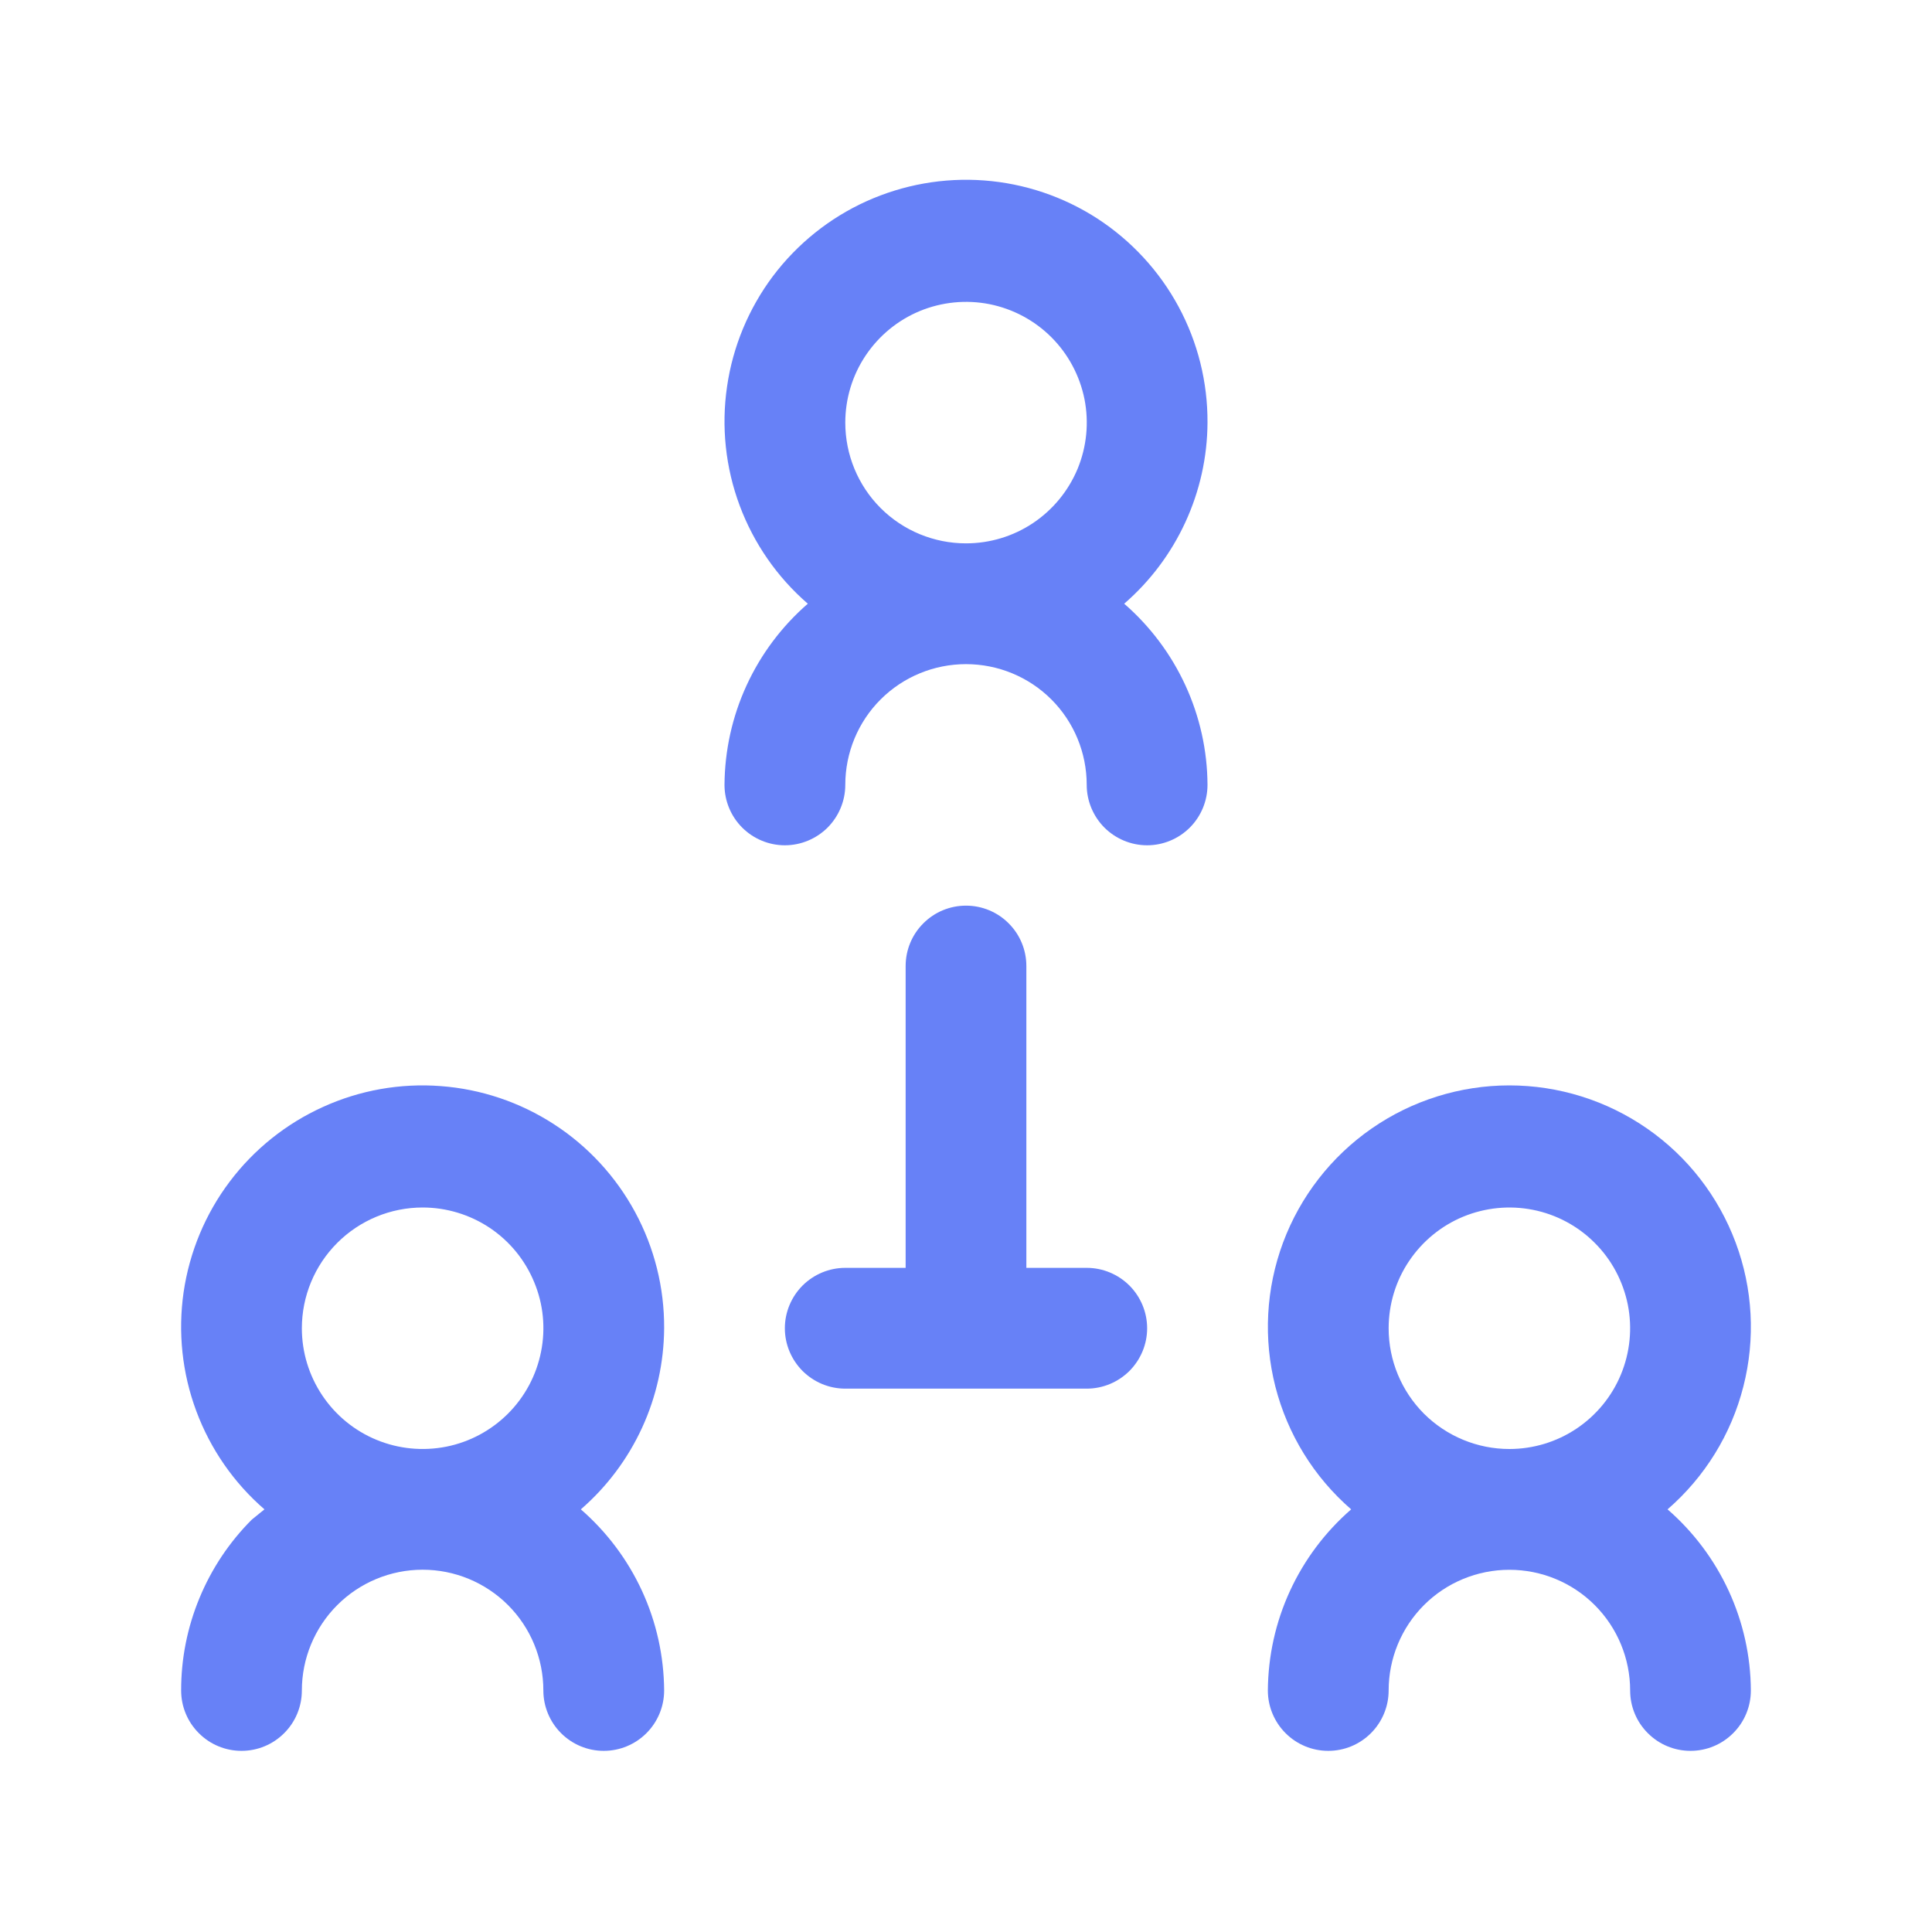 <svg id="kek" width="25" height="25" viewBox="0 0 25 25" fill="none" xmlns="http://www.w3.org/2000/svg">
<path d="M15.625 5.469C15.628 4.945 15.499 4.428 15.25 3.967C15.001 3.506 14.64 3.115 14.201 2.829C13.761 2.544 13.257 2.374 12.734 2.335C12.212 2.296 11.688 2.389 11.21 2.605C10.733 2.821 10.318 3.154 10.002 3.573C9.688 3.992 9.483 4.483 9.408 5.002C9.332 5.52 9.388 6.05 9.571 6.541C9.754 7.032 10.057 7.469 10.453 7.812C10.117 8.104 9.847 8.464 9.661 8.868C9.475 9.272 9.378 9.711 9.375 10.156C9.375 10.363 9.457 10.562 9.604 10.709C9.75 10.855 9.949 10.938 10.156 10.938C10.363 10.938 10.562 10.855 10.709 10.709C10.855 10.562 10.938 10.363 10.938 10.156C10.938 9.742 11.102 9.344 11.395 9.051C11.688 8.758 12.086 8.594 12.5 8.594C12.914 8.594 13.312 8.758 13.605 9.051C13.898 9.344 14.062 9.742 14.062 10.156C14.062 10.363 14.145 10.562 14.291 10.709C14.438 10.855 14.636 10.938 14.844 10.938C15.051 10.938 15.25 10.855 15.396 10.709C15.543 10.562 15.625 10.363 15.625 10.156C15.623 9.711 15.525 9.272 15.339 8.868C15.153 8.464 14.883 8.104 14.547 7.812C14.883 7.521 15.153 7.161 15.339 6.757C15.525 6.353 15.623 5.914 15.625 5.469ZM10.938 5.469C10.938 5.16 11.029 4.858 11.201 4.601C11.373 4.344 11.617 4.143 11.902 4.025C12.188 3.907 12.502 3.876 12.805 3.936C13.108 3.997 13.386 4.145 13.605 4.364C13.823 4.582 13.972 4.861 14.033 5.164C14.093 5.467 14.062 5.781 13.944 6.067C13.825 6.352 13.625 6.596 13.368 6.768C13.111 6.94 12.809 7.031 12.5 7.031C12.086 7.031 11.688 6.867 11.395 6.574C11.102 6.281 10.938 5.883 10.938 5.469Z" fill="#6781F7"/>
<path d="M8.594 17.188C8.597 16.663 8.468 16.147 8.219 15.686C7.97 15.225 7.609 14.833 7.169 14.548C6.73 14.263 6.226 14.093 5.703 14.054C5.18 14.014 4.656 14.107 4.179 14.324C3.702 14.54 3.286 14.873 2.971 15.292C2.656 15.71 2.452 16.202 2.376 16.72C2.301 17.239 2.357 17.768 2.54 18.259C2.723 18.751 3.026 19.188 3.422 19.531L3.258 19.664C2.968 19.954 2.738 20.299 2.581 20.679C2.424 21.058 2.343 21.465 2.344 21.875C2.344 22.082 2.426 22.281 2.573 22.427C2.719 22.574 2.918 22.656 3.125 22.656C3.332 22.656 3.531 22.574 3.677 22.427C3.824 22.281 3.906 22.082 3.906 21.875C3.906 21.461 4.071 21.063 4.364 20.77C4.657 20.477 5.054 20.312 5.469 20.312C5.883 20.312 6.281 20.477 6.574 20.77C6.867 21.063 7.031 21.461 7.031 21.875C7.031 22.082 7.114 22.281 7.26 22.427C7.407 22.574 7.605 22.656 7.812 22.656C8.02 22.656 8.218 22.574 8.365 22.427C8.511 22.281 8.594 22.082 8.594 21.875C8.591 21.43 8.494 20.991 8.308 20.587C8.122 20.183 7.852 19.823 7.516 19.531C7.852 19.24 8.122 18.88 8.308 18.476C8.494 18.072 8.591 17.632 8.594 17.188ZM5.469 15.625C5.778 15.625 6.08 15.717 6.337 15.888C6.594 16.06 6.794 16.304 6.912 16.59C7.031 16.875 7.062 17.189 7.001 17.492C6.941 17.795 6.792 18.074 6.574 18.292C6.355 18.511 6.077 18.66 5.774 18.72C5.47 18.78 5.156 18.749 4.871 18.631C4.585 18.513 4.341 18.312 4.17 18.056C3.998 17.799 3.906 17.497 3.906 17.188C3.906 16.773 4.071 16.376 4.364 16.083C4.657 15.79 5.054 15.625 5.469 15.625Z" fill="#6781F7"/>
<path d="M21.578 19.531C22.059 19.114 22.402 18.56 22.559 17.942C22.717 17.325 22.682 16.674 22.459 16.078C22.236 15.481 21.837 14.966 21.313 14.603C20.79 14.24 20.168 14.045 19.531 14.045C18.894 14.045 18.272 14.24 17.749 14.603C17.226 14.966 16.826 15.481 16.603 16.078C16.381 16.674 16.346 17.325 16.503 17.942C16.661 18.56 17.003 19.114 17.484 19.531C17.148 19.823 16.878 20.183 16.692 20.587C16.506 20.991 16.409 21.43 16.406 21.875C16.406 22.082 16.489 22.281 16.635 22.427C16.782 22.574 16.98 22.656 17.188 22.656C17.395 22.656 17.593 22.574 17.74 22.427C17.886 22.281 17.969 22.082 17.969 21.875C17.969 21.461 18.133 21.063 18.426 20.77C18.719 20.477 19.117 20.313 19.531 20.313C19.946 20.313 20.343 20.477 20.636 20.77C20.929 21.063 21.094 21.461 21.094 21.875C21.094 22.082 21.176 22.281 21.323 22.427C21.469 22.574 21.668 22.656 21.875 22.656C22.082 22.656 22.281 22.574 22.427 22.427C22.574 22.281 22.656 22.082 22.656 21.875C22.654 21.43 22.556 20.991 22.37 20.587C22.184 20.183 21.914 19.823 21.578 19.531ZM17.969 17.188C17.969 16.879 18.06 16.576 18.232 16.32C18.404 16.063 18.648 15.862 18.933 15.744C19.219 15.626 19.533 15.595 19.836 15.655C20.139 15.715 20.418 15.864 20.636 16.083C20.855 16.301 21.003 16.58 21.064 16.883C21.124 17.186 21.093 17.5 20.975 17.785C20.857 18.071 20.656 18.315 20.399 18.487C20.142 18.659 19.84 18.75 19.531 18.75C19.117 18.75 18.719 18.585 18.426 18.293C18.133 17.999 17.969 17.602 17.969 17.188Z" fill="#6781F7"/>
<path d="M14.062 16.406H13.281V12.5C13.281 12.293 13.199 12.094 13.052 11.948C12.906 11.801 12.707 11.719 12.5 11.719C12.293 11.719 12.094 11.801 11.948 11.948C11.801 12.094 11.719 12.293 11.719 12.5V16.406H10.938C10.73 16.406 10.532 16.489 10.385 16.635C10.239 16.782 10.156 16.98 10.156 17.188C10.156 17.395 10.239 17.593 10.385 17.74C10.532 17.886 10.73 17.969 10.938 17.969H14.062C14.27 17.969 14.468 17.886 14.615 17.74C14.761 17.593 14.844 17.395 14.844 17.188C14.844 16.98 14.761 16.782 14.615 16.635C14.468 16.489 14.27 16.406 14.062 16.406Z" fill="#6781F7"/>
<style>
    path {
        fill: #6781F7;
    }
</style>
</svg>
